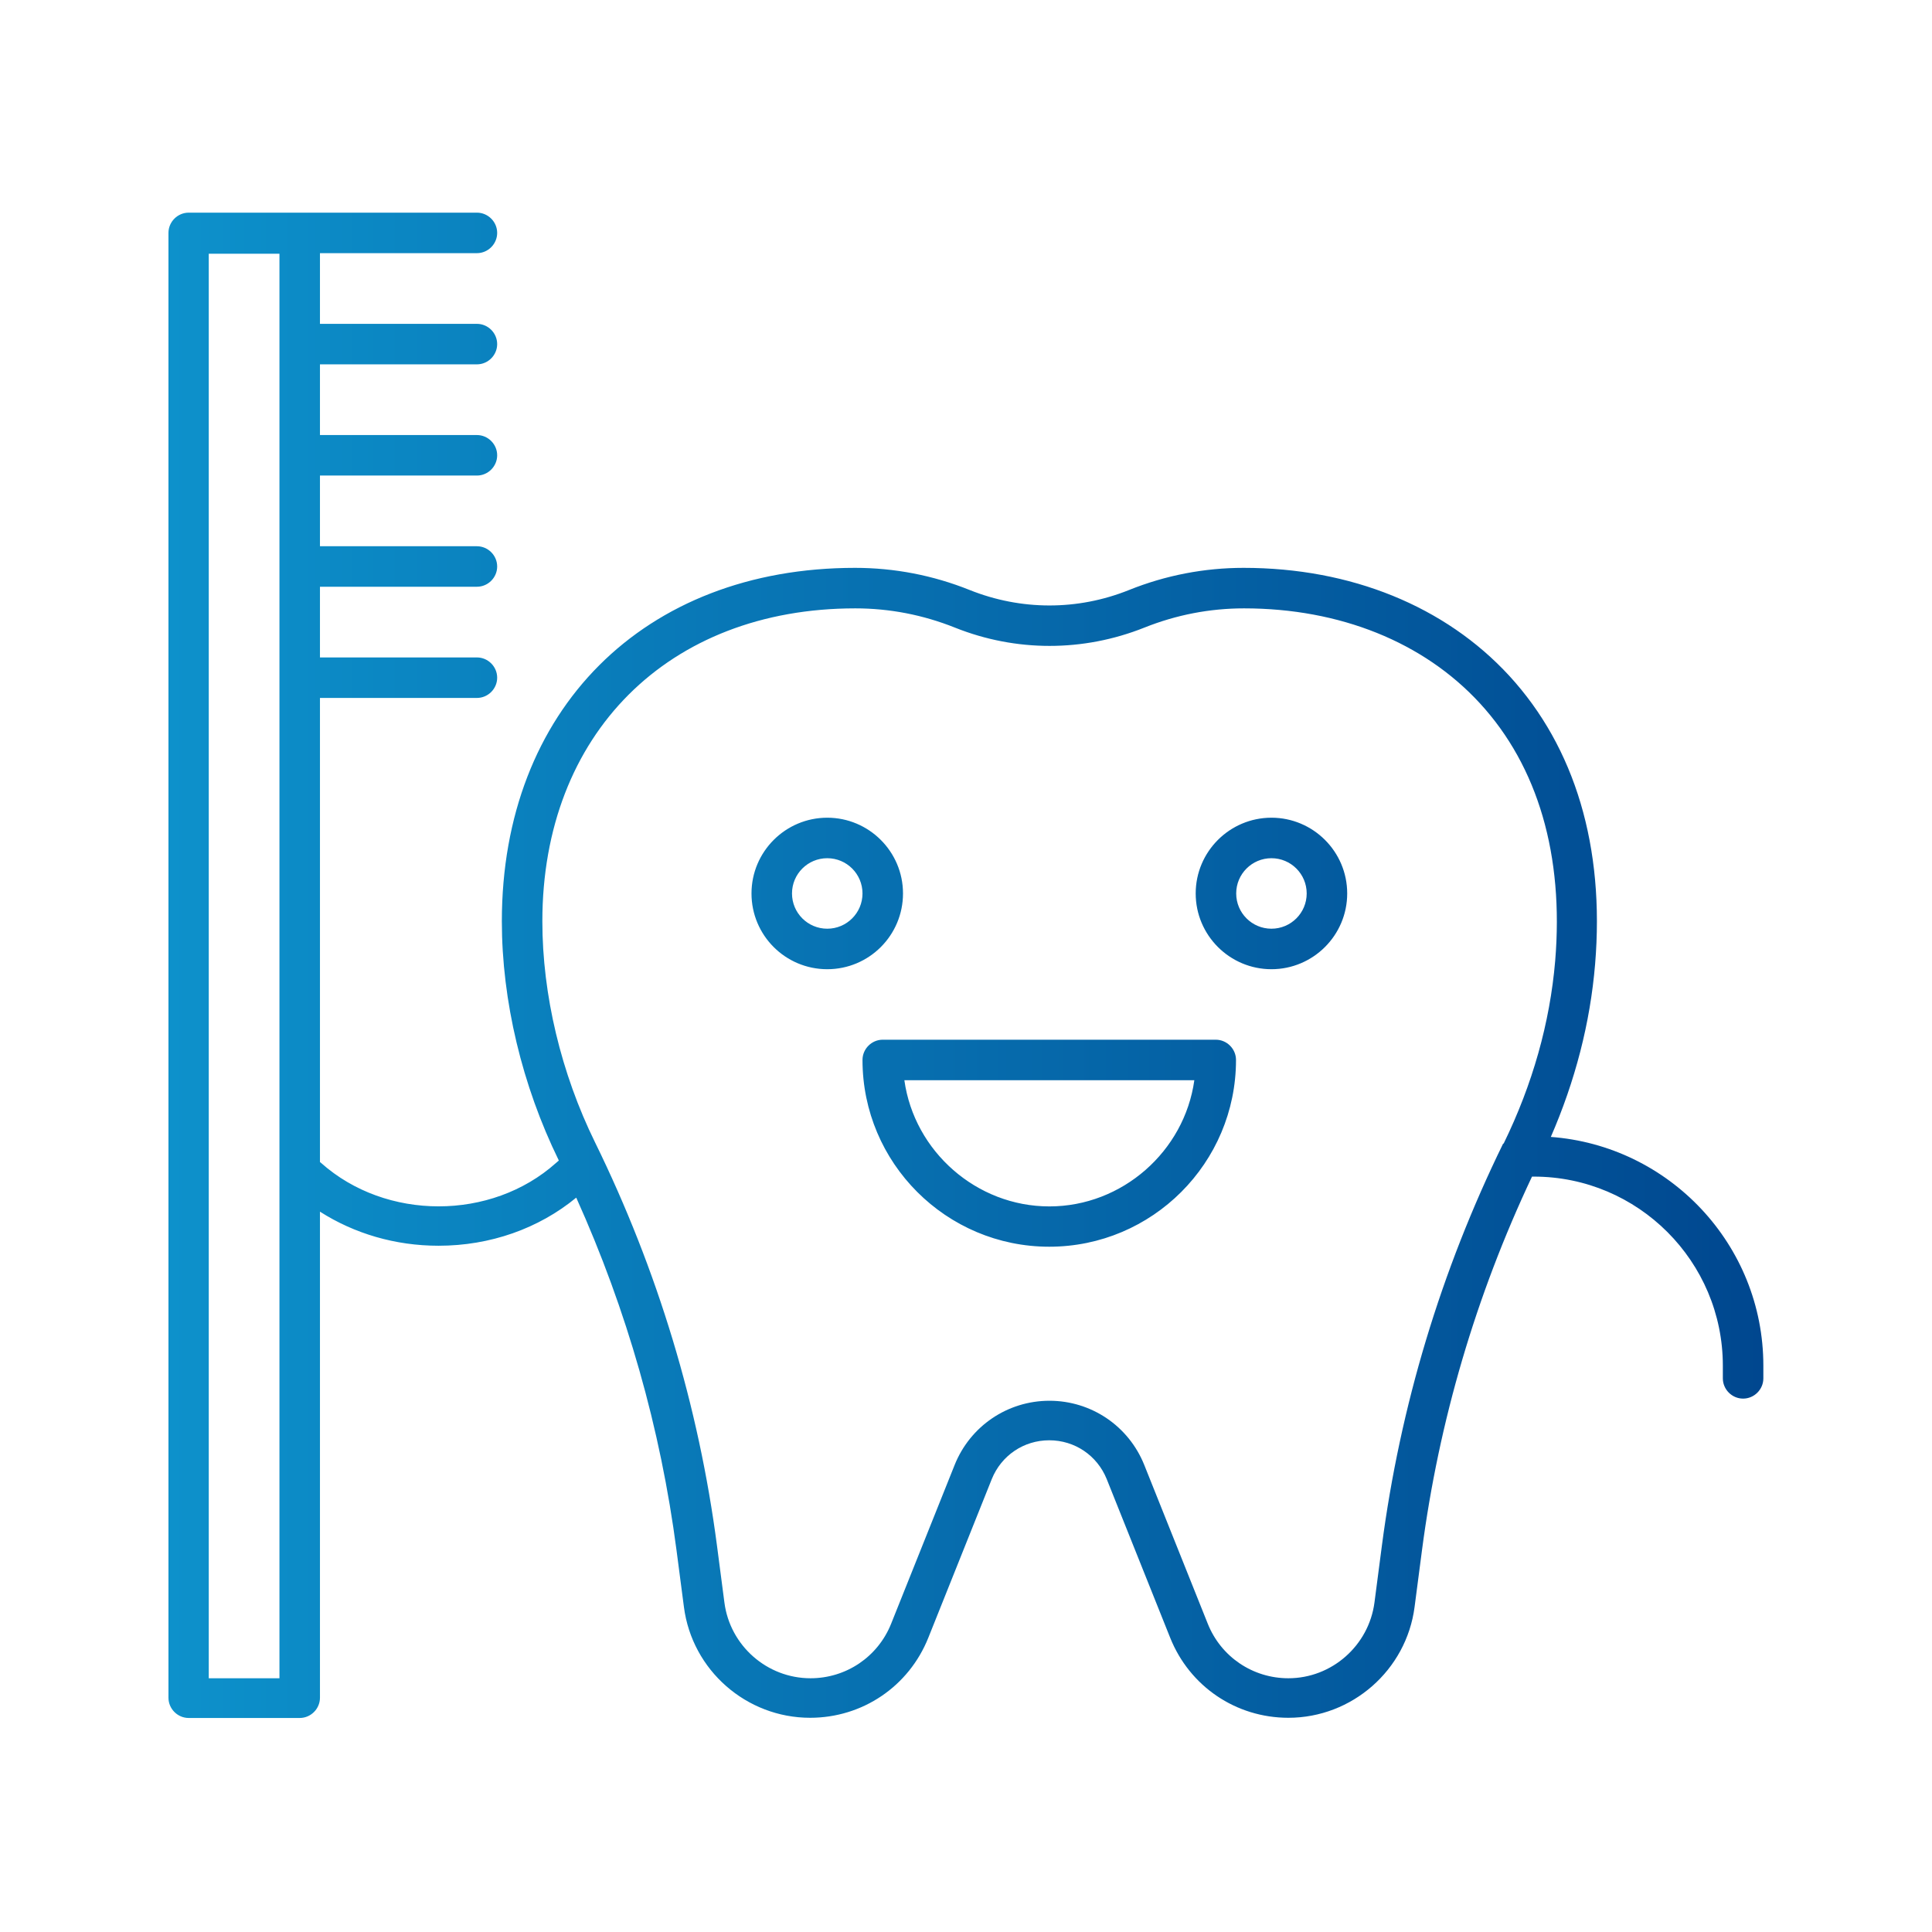 <?xml version="1.0" encoding="UTF-8"?>
<svg id="Capa_1" data-name="Capa 1" xmlns="http://www.w3.org/2000/svg" xmlns:xlink="http://www.w3.org/1999/xlink" viewBox="0 0 99.21 99.21">
  <defs>
    <style>
      .cls-1 {
        fill: url(#Degradado_sin_nombre_726);
      }
    </style>
    <linearGradient id="Degradado_sin_nombre_726" data-name="Degradado sin nombre 726" x1="8.65" y1="49.61" x2="90.56" y2="49.61" gradientUnits="userSpaceOnUse">
      <stop offset="0" stop-color="#0d91cb"/>
      <stop offset="1" stop-color="#00478f"/>
    </linearGradient>
  </defs>
  <path class="cls-1" d="M79.62,58.42c1.27-2.91,2.04-5.9,2.29-8.91.5-6-1.02-11.12-4.41-14.81-3.29-3.57-8.13-5.54-13.64-5.54-2.01,0-4,.38-5.89,1.14-2.64,1.06-5.54,1.05-8.17,0-1.89-.76-3.88-1.14-5.89-1.14-10.85,0-18.14,7.29-18.14,18.15,0,4.08,1.04,8.43,2.92,12.27,0,0,0,.01,0,.02l-.14.12c-3.32,2.97-8.73,2.97-12.06,0l-.06-.05v-23.83h8.06c.57,0,1.04-.47,1.04-1.04s-.47-1.04-1.04-1.04h-8.06v-3.63h8.06c.57,0,1.04-.47,1.04-1.04s-.47-1.04-1.04-1.04h-8.06v-3.63h8.06c.57,0,1.04-.47,1.04-1.04s-.47-1.04-1.04-1.04h-8.06v-3.63h8.06c.57,0,1.04-.47,1.04-1.04s-.47-1.04-1.04-1.04h-8.06v-3.63h8.06c.57,0,1.04-.47,1.04-1.04s-.47-1.04-1.04-1.04h-14.8c-.57,0-1.04.47-1.04,1.04v75.22c0,.57.47,1.04,1.04,1.04h5.7c.57,0,1.04-.47,1.04-1.04v-24.96c1.77,1.13,3.87,1.75,6.09,1.75,2.65,0,5.14-.88,7.07-2.47,2.6,5.77,4.33,11.85,5.15,18.11l.38,2.91c.42,3.25,3.21,5.69,6.48,5.69,2.69,0,5.07-1.61,6.07-4.11l3.26-8.15c.49-1.21,1.64-1.99,2.95-1.99s2.46.78,2.95,1.99l3.26,8.15c1,2.5,3.38,4.11,6.07,4.11,3.27,0,6.06-2.45,6.48-5.69l.38-2.91c.87-6.64,2.77-13.09,5.65-19.19h.09c5.36,0,9.71,4.36,9.71,9.71v.65c0,.57.47,1.04,1.04,1.04s1.04-.47,1.04-1.04v-.65c0-6.22-4.84-11.31-10.94-11.75ZM14.35,17.7v68.48h-3.63V13.03h3.63v4.66ZM77.19,58.72c-3.2,6.54-5.29,13.49-6.23,20.66l-.38,2.91c-.29,2.21-2.19,3.89-4.42,3.89-1.83,0-3.46-1.1-4.14-2.8l-3.26-8.15c-.8-2-2.72-3.3-4.87-3.3s-4.07,1.3-4.87,3.3l-3.26,8.15c-.68,1.7-2.31,2.8-4.14,2.8-2.23,0-4.13-1.67-4.42-3.88l-.38-2.91c-.94-7.19-3.05-14.17-6.26-20.72-1.75-3.56-2.71-7.59-2.71-11.36,0-9.61,6.46-16.07,16.07-16.07,1.75,0,3.47.33,5.12.99,3.13,1.25,6.58,1.25,9.72,0,1.65-.66,3.37-.99,5.12-.99,4.92,0,9.22,1.73,12.11,4.87,2.99,3.25,4.32,7.82,3.87,13.23-.27,3.18-1.16,6.34-2.65,9.39ZM46.37,45.88c0-2.15-1.75-3.89-3.89-3.89s-3.89,1.74-3.89,3.89,1.74,3.89,3.89,3.89,3.89-1.74,3.89-3.89ZM42.48,47.69c-1,0-1.81-.81-1.81-1.81s.81-1.81,1.81-1.81,1.81.81,1.81,1.81-.81,1.81-1.81,1.81ZM65.29,41.99c-2.14,0-3.89,1.74-3.89,3.89s1.75,3.89,3.89,3.89,3.89-1.74,3.89-3.89-1.75-3.89-3.89-3.89ZM65.29,47.69c-1,0-1.81-.81-1.81-1.81s.81-1.81,1.81-1.81,1.81.81,1.81,1.81-.81,1.81-1.81,1.81ZM62.44,53.39h-17.11c-.57,0-1.04.47-1.04,1.04,0,5.29,4.3,9.59,9.59,9.59s9.59-4.3,9.59-9.59c0-.57-.47-1.04-1.04-1.04ZM53.88,61.95c-3.73,0-6.93-2.82-7.44-6.48h14.89c-.51,3.66-3.71,6.48-7.44,6.48Z"/>
</svg>